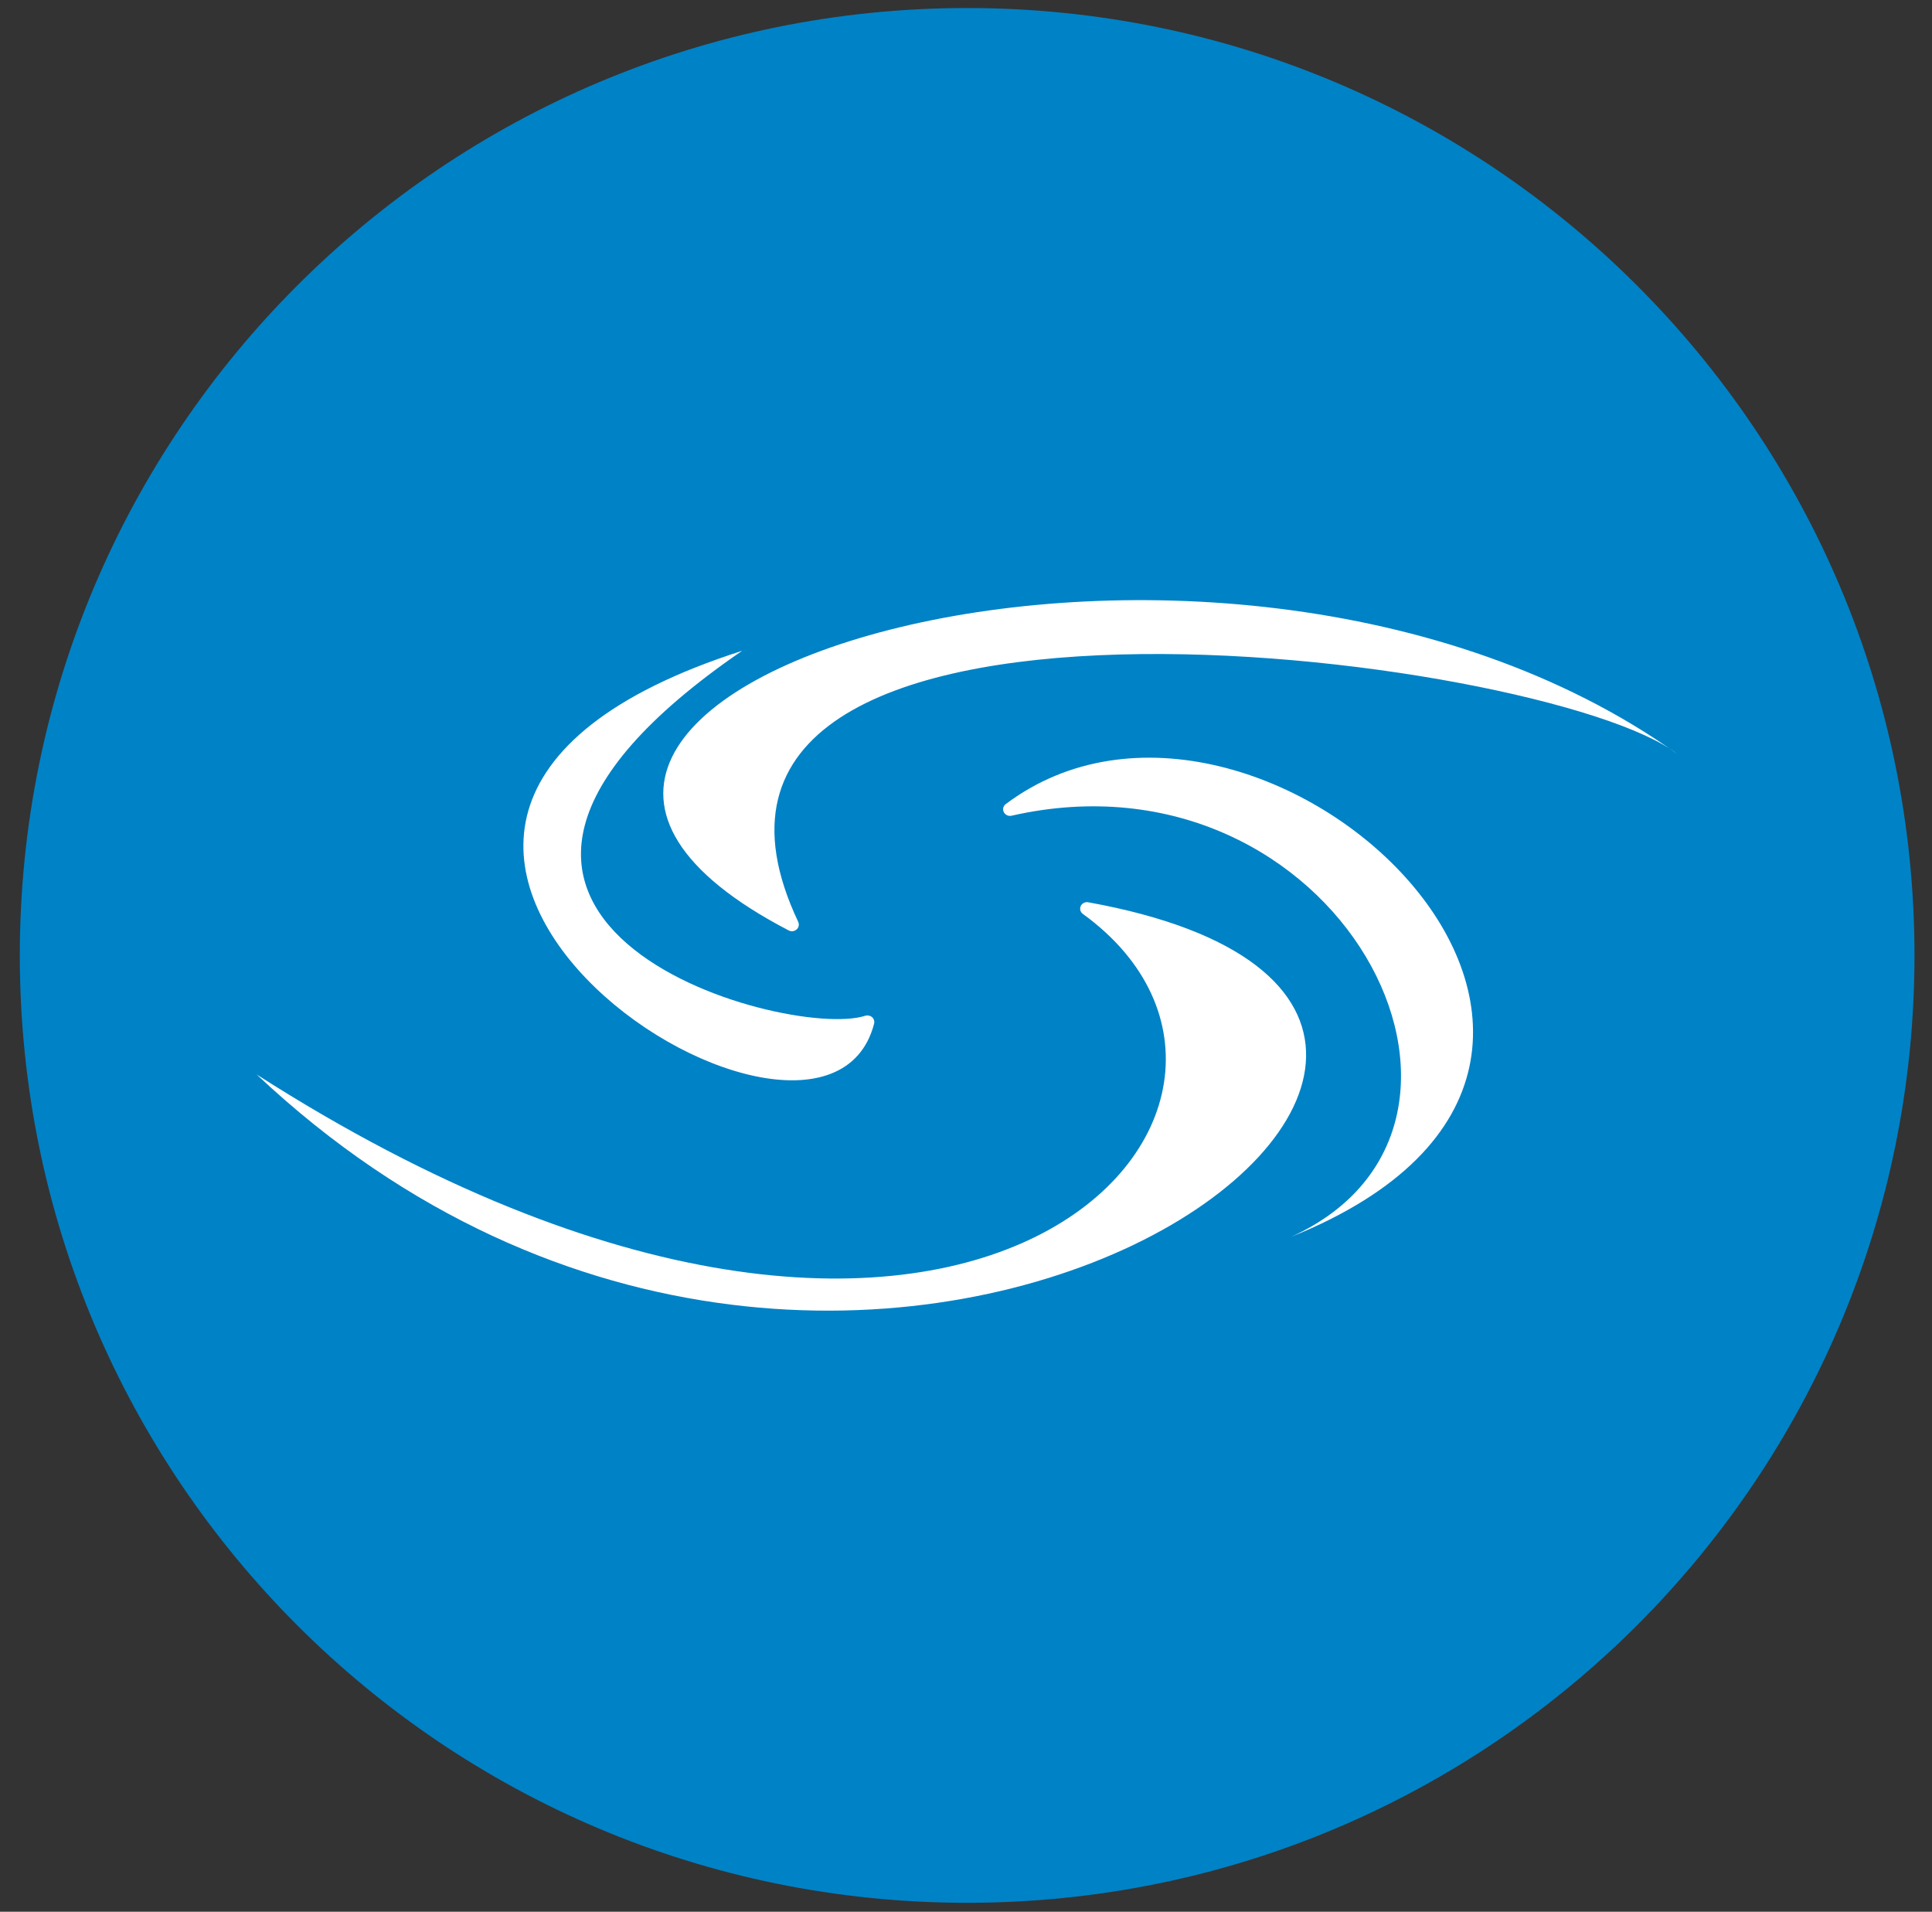 <svg width="95" height="94" viewBox="0 0 95 94" fill="none" xmlns="http://www.w3.org/2000/svg">
<rect x="0" y="0" width="95" height="94" fill="#333333" stroke="none"/>
<g clip-path="url(#clip0_342_6508)">
<path d="M47.557 93.56C73.284 93.56 94.139 72.704 94.139 46.977C94.139 21.25 73.284 0.395 47.557 0.395C21.829 0.395 0.974 21.25 0.974 46.977C0.974 72.704 21.829 93.56 47.557 93.56Z" fill="#0082C6"/>
<path d="M53.514 44.365C53.453 44.353 53.389 44.357 53.331 44.379C53.273 44.4 53.221 44.436 53.182 44.484C53.155 44.518 53.135 44.557 53.124 44.599C53.113 44.64 53.11 44.684 53.117 44.726C53.123 44.769 53.138 44.809 53.161 44.846C53.183 44.883 53.213 44.914 53.249 44.939C65.998 54.191 47.851 75.375 12.62 52.831C42.491 80.941 84.087 49.891 53.514 44.365ZM36.499 31.997C10.046 40.461 40.351 60.422 42.98 50.339C42.992 50.297 42.995 50.253 42.989 50.21C42.983 50.167 42.968 50.125 42.945 50.088C42.923 50.05 42.893 50.018 42.857 49.993C42.822 49.967 42.781 49.95 42.738 49.941C42.677 49.925 42.613 49.926 42.552 49.943C38.66 51.21 17.22 45.215 36.496 31.997H36.499ZM82.494 37.084C59.59 20.75 16.614 34.219 38.785 45.751C38.864 45.791 38.956 45.799 39.041 45.774C39.126 45.748 39.198 45.691 39.242 45.614C39.265 45.57 39.278 45.522 39.28 45.472C39.281 45.423 39.271 45.374 39.251 45.329C30.234 26.276 76.034 32.07 82.494 37.084ZM63.488 60.815C75.597 55.312 65.75 36.472 49.735 40.109C49.649 40.128 49.558 40.113 49.483 40.067C49.408 40.02 49.354 39.947 49.333 39.861C49.319 39.802 49.323 39.74 49.343 39.684C49.364 39.627 49.401 39.577 49.449 39.541C61.91 30.178 85.301 52.037 63.488 60.815Z" fill="white"/>
</g>
<defs>
<clipPath id="clip0_342_6508">
<rect width="93.166" height="93.166" fill="white" transform="translate(0.974 0.395)"/>
</clipPath>
</defs>
</svg>
